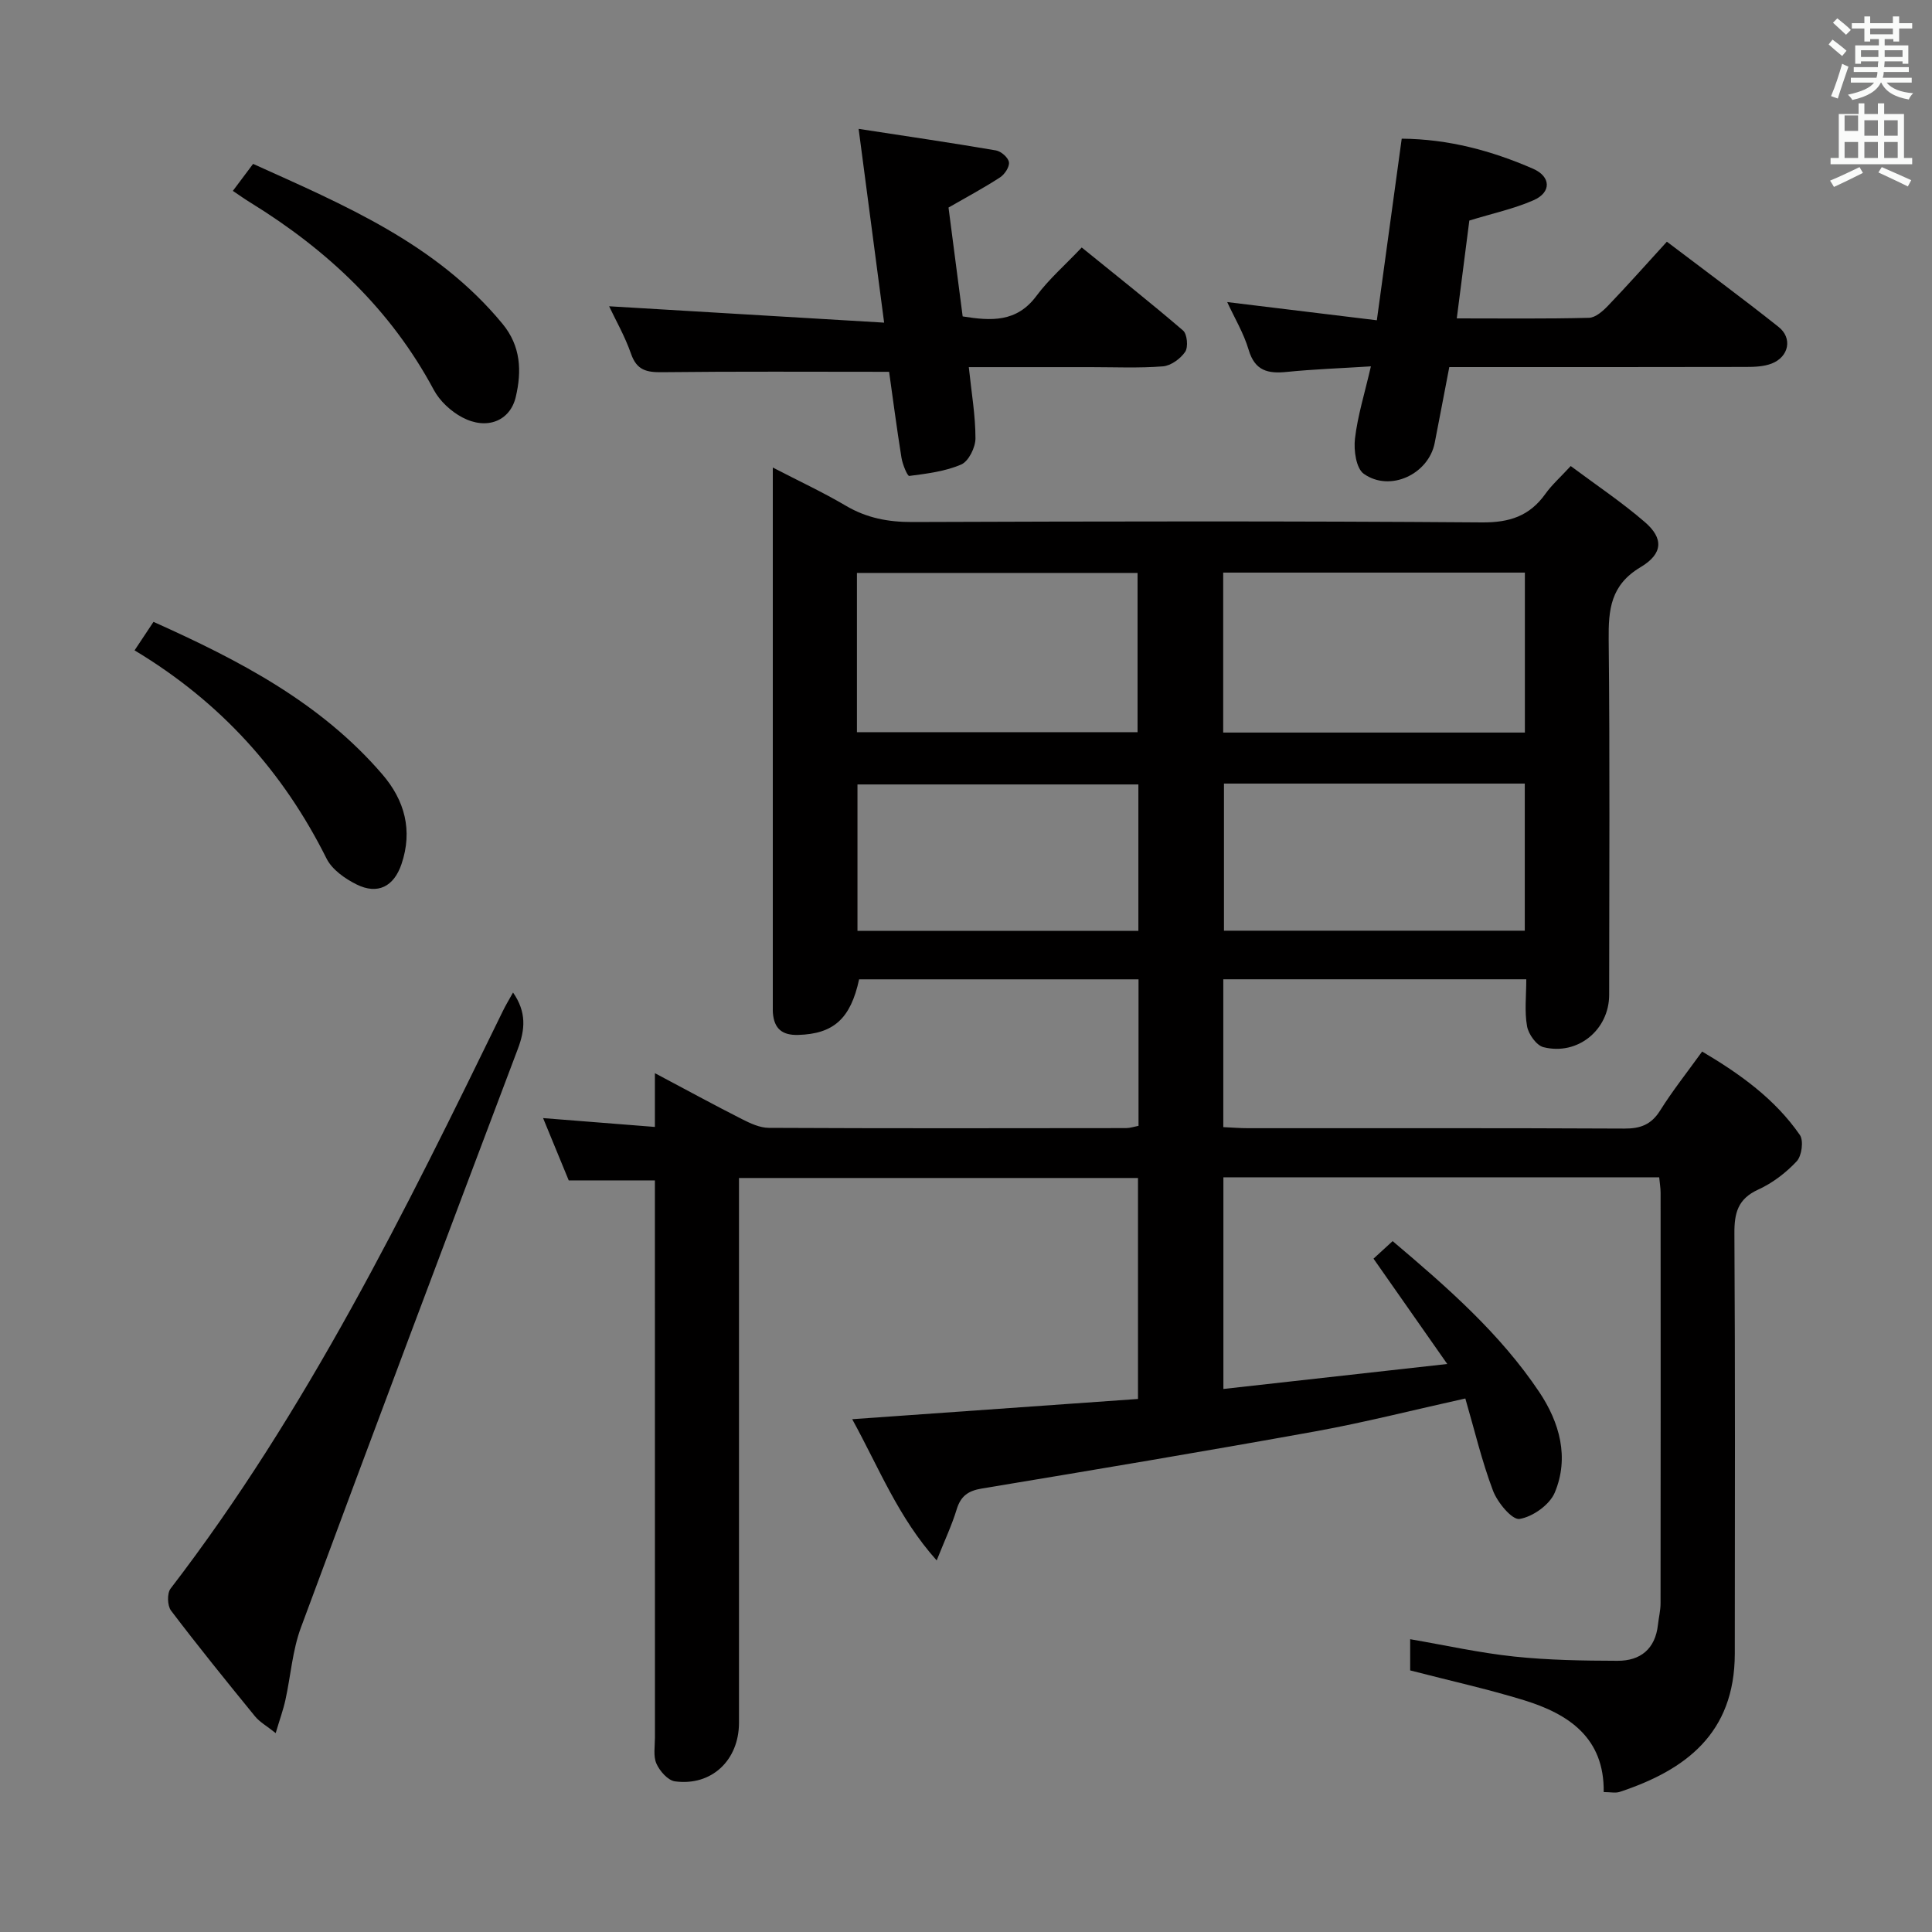 <svg enable-background="new 0 0 400 400" viewBox="0 0 400 400" xmlns="http://www.w3.org/2000/svg"><rect x="0" y="0" width="400" height="400" fill="#808080" stroke="none"/><path d="m378.6 9.2.8-1c.9.7 1.9 1.4 2.9 2.3l-.9 1.1c-1.1-.9-2-1.7-2.8-2.4zm.5 10.7c.9-2.1 1.6-4.3 2.3-6.7.4.2.8.4 1.3.6-.7 2.1-1.5 4.3-2.2 6.6zm.4-15.2.9-.9c1 .8 2 1.6 2.8 2.4l-1 1c-1-.9-1.9-1.8-2.7-2.5zm12.5-1.3h1.2v1.4h2.7v1.1h-2.7v2.7h-1.2v-.5h-1.8v1.3h4.9v3.8h-1.2v-.5h-3.7c0 .4-.1.9-.1 1.2h5.1v1h-5.2c0 .5-.1.9-.2 1.2h6v1h-5.2c1.1 1.3 2.9 2 5.5 2.2-.4.4-.7.8-.9 1.3-2.9-.5-4.8-1.6-5.7-3.5h-.1c-.8 1.7-2.7 2.9-5.9 3.6-.2-.4-.6-.8-.9-1.1 2.8-.6 4.6-1.4 5.4-2.5h-4.8v-1h5.3c.1-.3.2-.7.2-1.2h-4.9v-1h5c0-.4 0-.8.1-1.2h-3.6v.5h-1.2v-3.8h4.9v-1.3h-1.8v.5h-1.2v-2.7h-2.6v-1.1h2.6v-1.4h1.2v1.4h4.7v-1.4zm-6.7 8.4h3.6c0-.4 0-.9 0-1.4h-3.6zm1.9-4.7h4.7v-1.2h-4.7zm6.7 3.3h-3.7v1.4h3.7z" fill="#fafbfa"/><path d="m384.7 21.4h1.3v2.2h2.8v-2.2h1.3v2.2h4.1v9.1h1.7v1.3h-16.9v-1.3h1.7v-9.1h4.1v-2.2zm.3 13.2.7 1.2c-1.8.9-3.8 1.9-6 2.9-.2-.4-.5-.8-.8-1.3 2.4-1 4.4-2 6.1-2.8zm-3.1-7.5h2.8v-3.2h-2.8v4.2zm0 5.6h2.8v-3.3h-2.8zm4.1-4.6h2.8v-3.2h-2.8zm0 4.6h2.8v-3.3h-2.8zm3.6 1.9c2.1.9 4.1 1.8 6.1 2.7l-.7 1.3c-2.2-1.1-4.2-2-6.1-2.9zm3.3-9.7h-2.8v3.2h2.8zm-2.8 7.8h2.8v-3.3h-2.8z" fill="#fafbfa"/><g fill="#010000"><path d="m253.29 243.75v43.82c15.19-1.7 30.07-3.36 46.35-5.17-5.41-7.72-10.11-14.45-15.27-21.81 1.05-.96 2.37-2.17 3.96-3.63 11.35 9.6 22.24 19.12 30.36 31.25 4.2 6.28 6.26 13.55 3.2 20.83-1.06 2.52-4.57 5.01-7.29 5.44-1.54.24-4.57-3.41-5.49-5.85-2.32-6.13-3.83-12.57-5.73-19.09-10.89 2.41-20.85 4.96-30.94 6.79-23.01 4.16-46.08 8.02-69.15 11.85-2.85.47-4.38 1.56-5.22 4.32-1 3.27-2.47 6.39-4.14 10.57-7.99-8.95-11.87-19.02-17.49-29.24 20.09-1.42 39.49-2.8 59.17-4.19 0-15.43 0-30.35 0-45.75-27.28 0-54.63 0-82.61 0v5.79 106.98c0 7.77-5.67 13.17-13.26 12.15-1.46-.2-3.15-2.13-3.83-3.66-.69-1.55-.31-3.6-.31-5.43-.01-36.49-.01-72.99-.01-109.48 0-1.96 0-3.92 0-5.85-6.24 0-11.85 0-17.84 0-1.63-3.96-3.39-8.24-5.31-12.9 7.74.61 15.06 1.19 23.15 1.83 0-3.78 0-6.98 0-11.13 6.64 3.52 12.28 6.6 18 9.5 1.73.88 3.71 1.81 5.58 1.82 24.66.12 49.33.08 73.99.05.8 0 1.59-.28 2.56-.47 0-10.1 0-20.04 0-30.33-19.41 0-38.65 0-57.85 0-1.77 8.2-5.32 11.29-12.6 11.51-3.35.1-4.98-1.3-5.25-4.53-.03-.33-.02-.67-.02-1 0-36.99 0-73.98 0-111.94 5.37 2.78 10.38 5.11 15.11 7.9 4.32 2.55 8.76 3.39 13.75 3.38 39.33-.14 78.66-.22 117.98.08 5.73.04 9.84-1.33 13.11-5.9 1.34-1.88 3.11-3.45 5.25-5.77 5.18 3.87 10.54 7.44 15.37 11.62 3.84 3.32 3.79 6.51-.9 9.31-6.21 3.7-6.68 8.76-6.61 15.05.26 24.49.11 48.99.1 73.49 0 7.24-6.49 12.62-13.59 10.85-1.46-.36-3.12-2.69-3.41-4.34-.55-3.05-.16-6.27-.16-9.72-21.08 0-41.81 0-62.73 0v30.61c1.81.08 3.43.22 5.05.22 26 .01 51.99-.05 77.99.08 3.34.02 5.58-.83 7.41-3.75 2.55-4.07 5.56-7.86 8.69-12.2 7.84 4.64 15.06 9.8 20.23 17.27.82 1.18.4 4.33-.65 5.45-2.22 2.38-5.01 4.51-7.97 5.86-4.21 1.92-4.96 4.83-4.93 9.08.17 28.99.1 57.99.08 86.99-.01 16.62-10.32 24.16-23.82 28.63-.87.29-1.92.04-3.32.04.15-11.23-7.23-16.17-16.54-19.03-7.56-2.32-15.31-4.03-23.53-6.16 0-1.52 0-3.91 0-6.46 7.26 1.25 14.35 2.83 21.53 3.59 7.09.75 14.27.86 21.4.88 4.73.02 7.82-2.44 8.37-7.46.16-1.48.54-2.96.54-4.44.03-28.33.03-56.66.01-84.99 0-.96-.17-1.93-.29-3.21-30.09 0-59.99 0-90.23 0zm-.04-92.08h62.46c0-11.22 0-22.11 0-33.12-20.96 0-41.62 0-62.46 0zm-75.83-.08h58.1c0-11.31 0-22.21 0-32.97-19.64 0-38.86 0-58.1 0zm75.99 10.64v30.46h62.28c0-10.28 0-20.31 0-30.46-20.9 0-41.48 0-62.28 0zm-17.72 30.5c0-10.38 0-20.29 0-30.32-19.58 0-38.91 0-58.16 0v30.32z"/><path d="m300.06 76c-1.08 5.6-2.03 10.65-3.02 15.7-1.27 6.47-9.24 10.25-14.68 6.4-1.59-1.12-2.11-4.87-1.83-7.27.55-4.73 2-9.35 3.3-14.98-6.29.4-11.86.59-17.4 1.15-3.91.4-6.62-.21-7.91-4.57-1.02-3.45-2.94-6.63-4.44-9.89 10.16 1.24 20.14 2.45 30.98 3.77 1.76-12.83 3.43-25.05 5.15-37.6 9.72.08 18.63 2.5 27.18 6.22 3.74 1.63 3.84 4.89.13 6.52-4.06 1.78-8.49 2.73-13.31 4.21-.8 6.27-1.66 12.97-2.6 20.26 9.44 0 18.4.11 27.36-.12 1.36-.03 2.9-1.4 3.97-2.52 4.01-4.18 7.86-8.52 12.17-13.24 7.89 5.99 15.62 11.68 23.13 17.65 2.92 2.32 2.13 6.18-1.41 7.57-1.63.64-3.56.71-5.35.71-20.3.05-40.61.03-61.42.03z"/><path d="m126.11 63.41c18.82 1.12 37.59 2.24 56.94 3.39-1.85-14.06-3.51-26.66-5.28-40.12 9.9 1.52 19.18 2.88 28.42 4.46 1.07.18 2.56 1.48 2.7 2.44.15.96-.89 2.53-1.85 3.15-3.33 2.17-6.84 4.04-10.66 6.24.95 7.31 1.93 14.82 2.93 22.54 5.87.94 11.16 1.28 15.26-4.23 2.56-3.45 5.88-6.34 9.39-10.04 7.26 5.89 14.24 11.4 20.98 17.19.86.74 1.1 3.43.44 4.41-.97 1.43-2.96 2.88-4.61 3.01-4.97.39-9.98.16-14.98.16-8.29 0-16.57 0-25.21 0 .55 5.28 1.38 10.01 1.38 14.75 0 1.87-1.41 4.73-2.93 5.4-3.33 1.45-7.13 1.9-10.78 2.38-.38.05-1.39-2.4-1.61-3.77-.99-6.16-1.79-12.36-2.56-17.79-16.08 0-31.53-.1-46.98.08-3.22.04-5.25-.39-6.44-3.78-1.29-3.7-3.26-7.13-4.55-9.87z"/><path d="m106.22 205.49c2.83 4.08 2.5 7.69.99 11.68-15.07 39.89-30.1 79.81-44.91 119.8-1.76 4.75-2.11 10.01-3.21 15-.45 2.05-1.18 4.03-2.01 6.85-1.87-1.49-3.32-2.29-4.29-3.48-5.89-7.22-11.75-14.46-17.38-21.88-.77-1.01-.84-3.58-.1-4.55 28.25-36.79 48.58-78.12 68.78-119.54.56-1.17 1.24-2.28 2.13-3.88z"/><path d="m48.21 39.52c1.46-1.94 2.65-3.53 4.19-5.59 18.81 8.51 37.94 16.48 51.66 33.14 3.78 4.6 3.98 9.76 2.73 15.09-1.16 4.99-5.98 6.95-11.07 4.26-2.35-1.24-4.68-3.39-5.92-5.72-8.9-16.62-22.06-28.96-37.91-38.73-1.14-.69-2.21-1.46-3.68-2.45z"/><path d="m27.86 134.65c1.5-2.25 2.59-3.89 3.92-5.9 17.68 7.93 34.56 16.67 47.37 31.56 4.65 5.4 6.33 11.62 3.98 18.58-1.58 4.67-4.93 6.39-9.29 4.23-2.41-1.19-5.09-3.08-6.23-5.36-9.01-18.05-21.95-32.42-39.75-43.11z"/></g></svg>